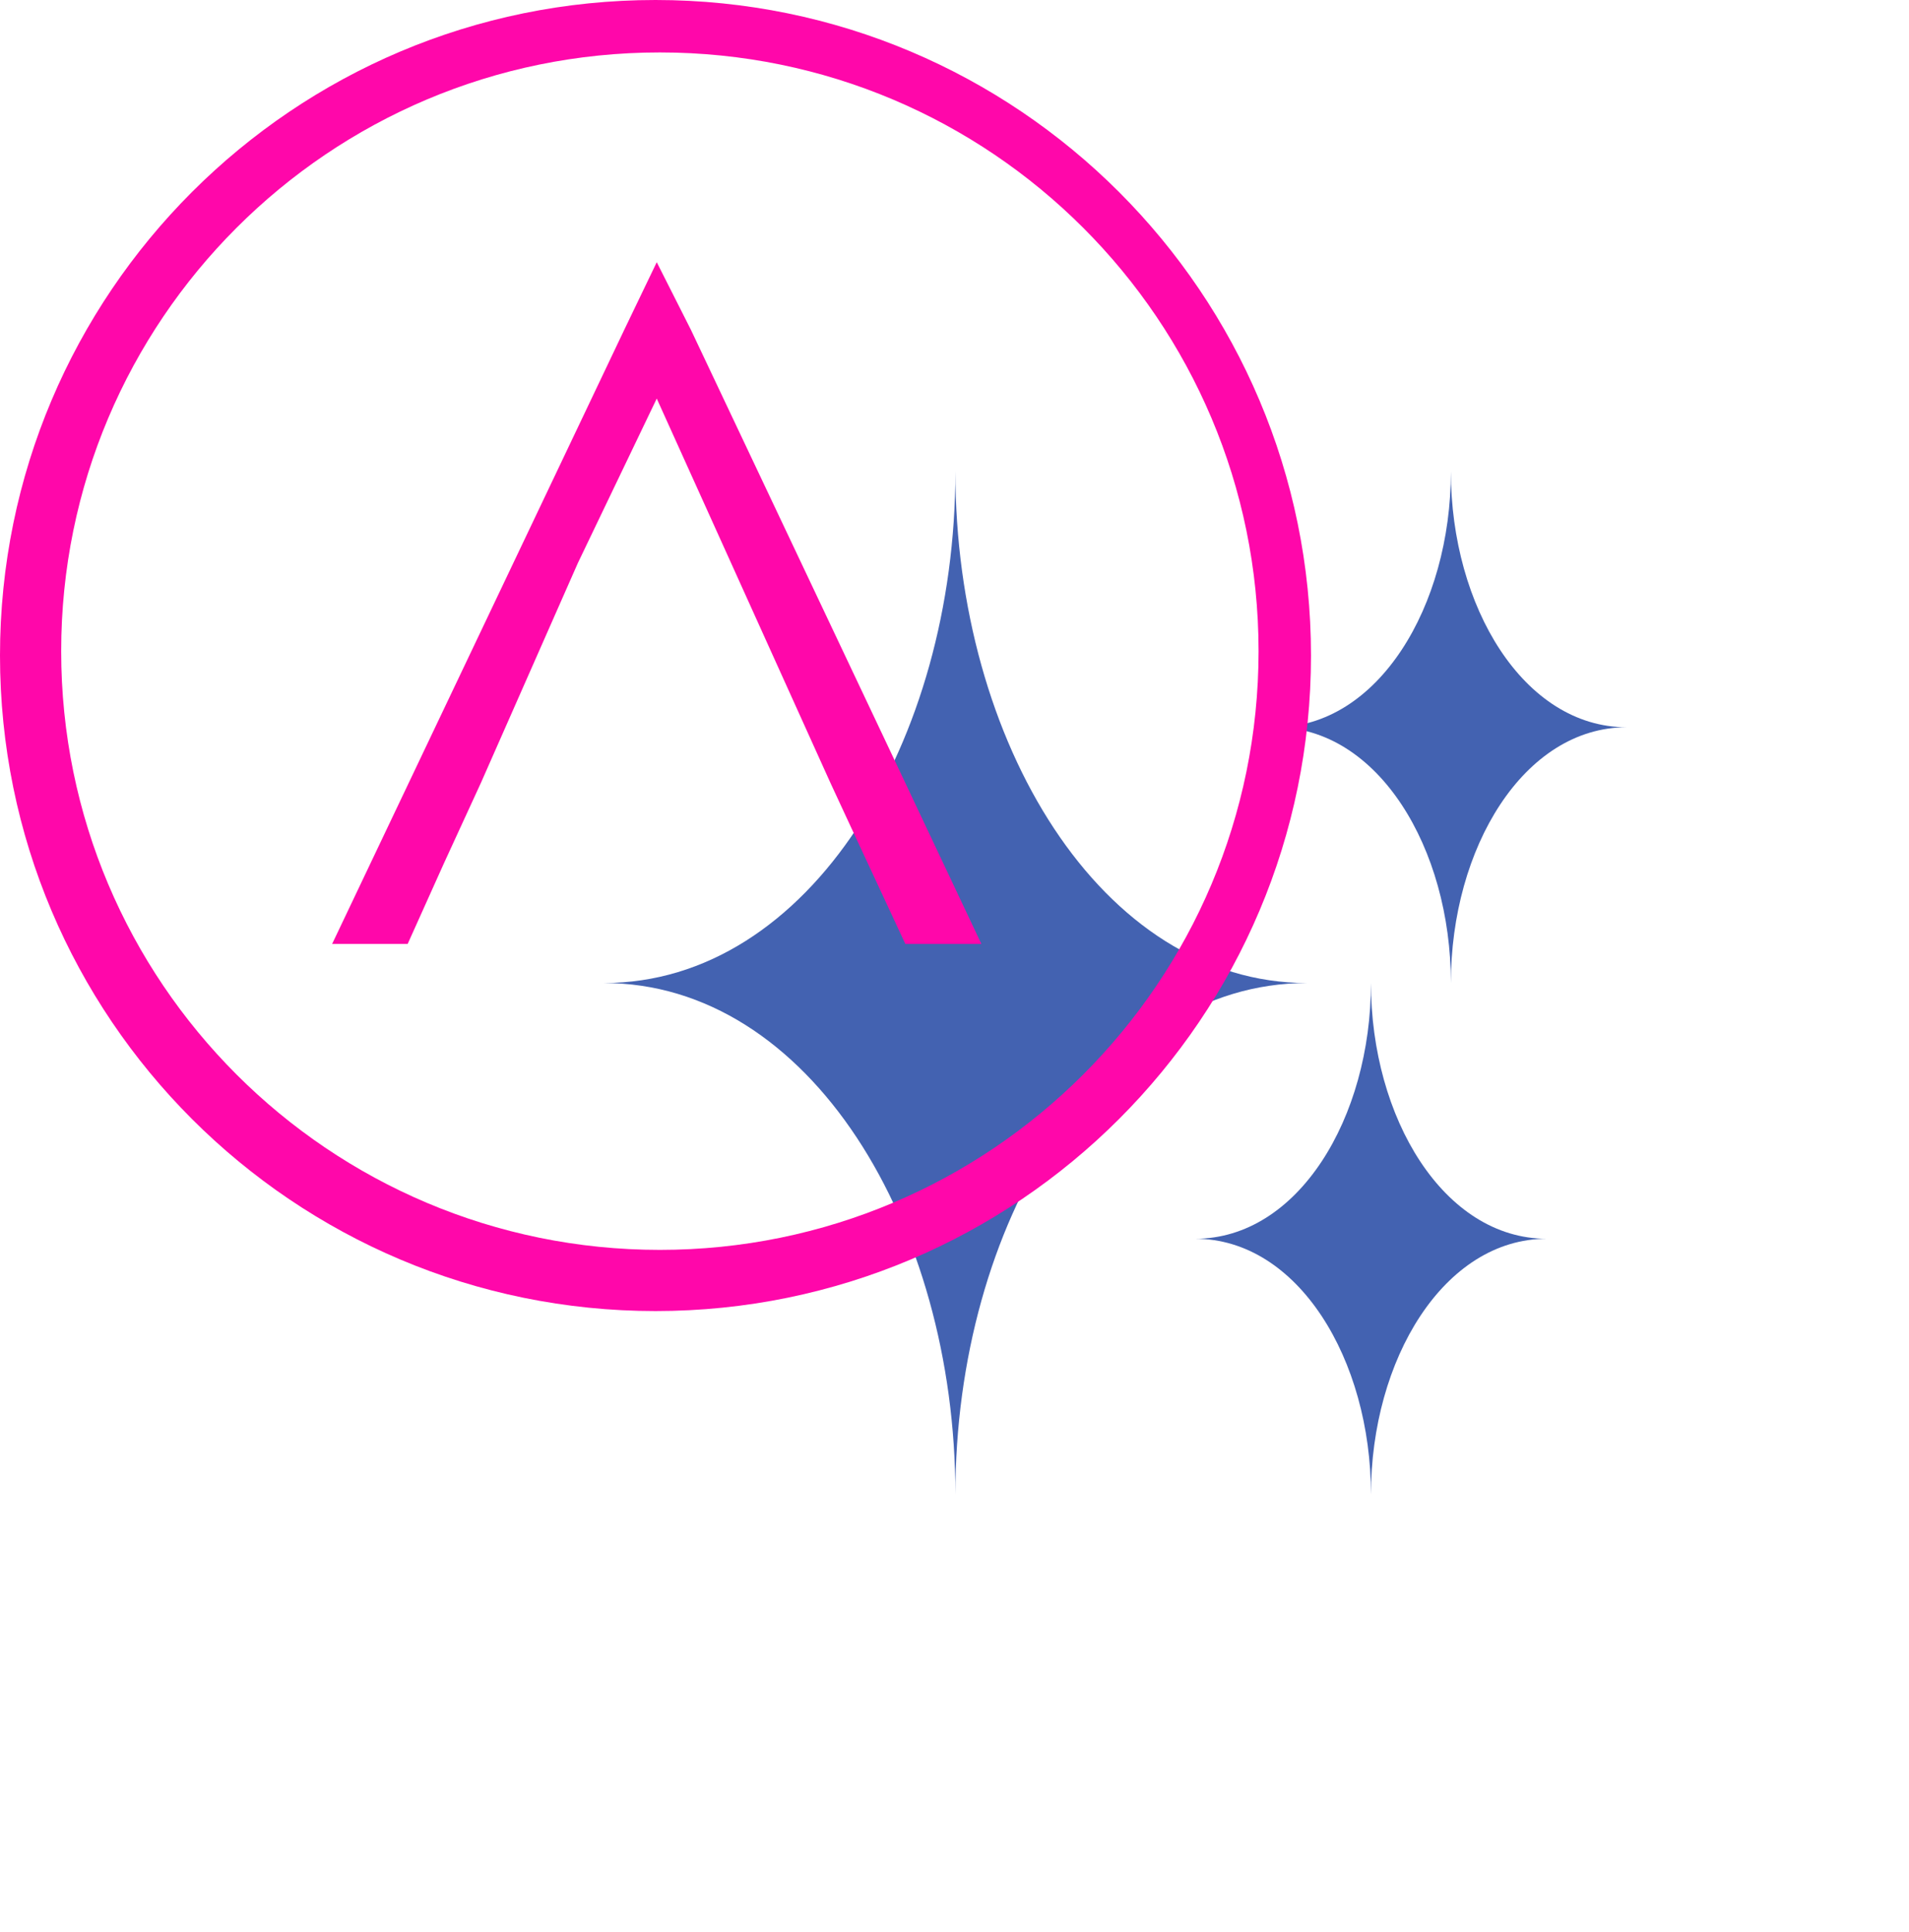 <svg width="332" height="336" viewBox="0 0 332 336" fill="none" xmlns="http://www.w3.org/2000/svg">
<path d="M166.154 82C166.154 128.949 140.782 170.952 105 170.952C140.782 170.952 166.154 212.958 166.154 259.903C166.154 212.958 191.526 170.952 227.309 170.952C191.526 170.952 166.154 128.949 166.154 82Z" fill="#4362B1"/>
<path d="M238.427 170.952C238.427 194.429 225.746 215.427 207.849 215.427C225.746 215.427 238.427 236.432 238.427 259.903C238.427 236.432 251.109 215.427 269.006 215.427C251.109 215.427 238.427 194.429 238.427 170.952Z" fill="#4362B1"/>
<path d="M252.328 82C252.328 105.474 239.646 126.476 221.749 126.476C239.643 126.476 252.328 147.48 252.328 170.952C252.328 147.48 265.009 126.476 282.906 126.476C265.009 126.476 252.328 105.474 252.328 82Z" fill="#4362B1"/>
<g clip-path="url(#clip0_0_1)">
<path fill-rule="evenodd" clip-rule="evenodd" d="M228 114C228 176.96 176.96 228 114 228C51.039 228 0 176.96 0 114C0 51.039 51.039 0 114 0C176.96 0 228 51.039 228 114ZM218.88 113.24C218.88 170.745 172.265 217.36 114.76 217.36C57.256 217.36 10.64 170.745 10.64 113.24C10.64 55.736 57.256 9.12 114.76 9.12C172.265 9.12 218.88 55.736 218.88 113.24ZM120.166 57.37L154.478 129.876L170.675 164.16H157.452L147.569 142.93L144.413 136.126L114.217 69.312L100.51 97.89L83.645 136.126L77.222 150.093L70.897 164.16H57.76L108.559 57.37L114.217 45.6L120.166 57.37Z" fill="#FF07AA"/>
</g>
<defs>
<clipPath id="clip0_0_1">
<rect width="228" height="228" fill="white"/>
</clipPath>
</defs>
</svg>
